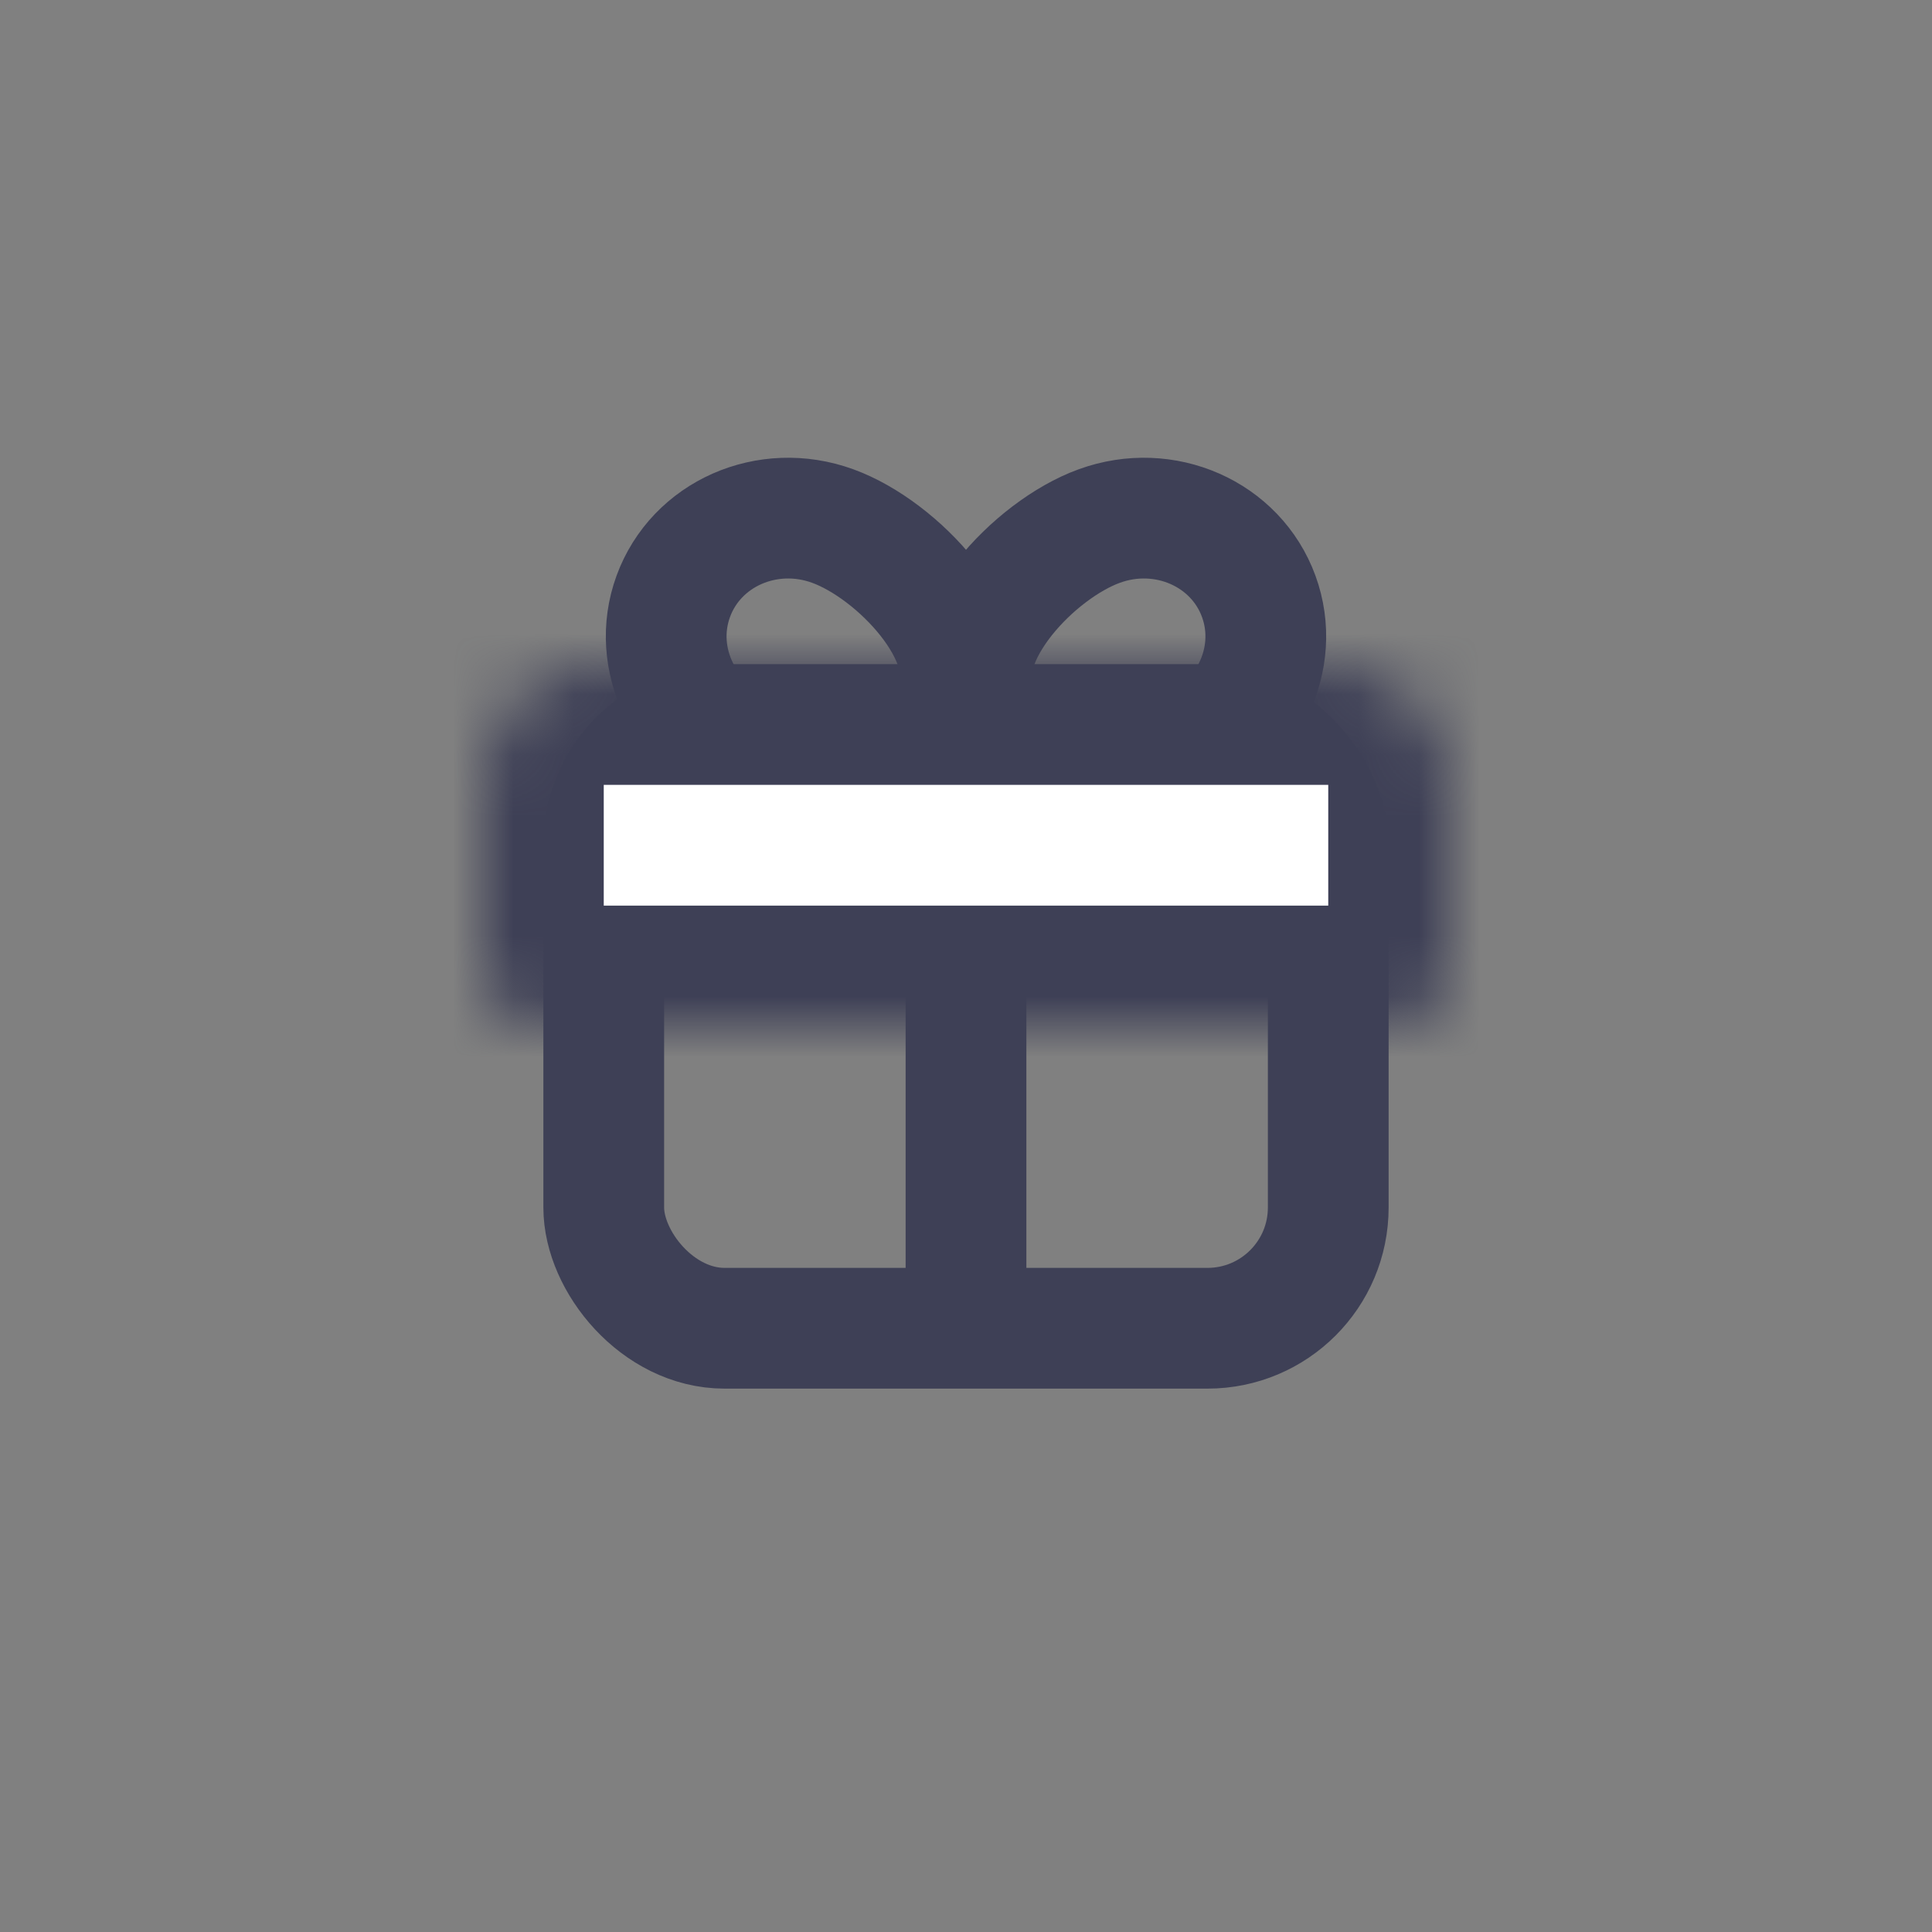 <svg viewBox="0 0 32 32" fill="none" xmlns="http://www.w3.org/2000/svg">
  <rect x="0" y="0" width="32" height="32" fill="#808080" stroke="none"/>
  <rect x="10" y="12" width="12" height="10" rx="2" stroke="#3E4056" stroke-width="2"/>
  <path fill-rule="evenodd" clip-rule="evenodd" d="M12.424 12.471C13.506 12.865 15.471 12.627 15.849 11.589C16.227 10.552 14.874 9.106 13.793 8.713C12.711 8.319 11.529 8.841 11.151 9.879C10.773 10.917 11.343 12.078 12.424 12.471Z" stroke="#3E4056" stroke-width="2"/>
  <path fill-rule="evenodd" clip-rule="evenodd" d="M19.576 12.471C18.494 12.865 16.529 12.627 16.151 11.589C15.773 10.552 17.126 9.106 18.207 8.713C19.289 8.319 20.471 8.841 20.849 9.879C21.227 10.917 20.657 12.078 19.576 12.471Z" stroke="#3E4056" stroke-width="2"/>
  <rect x="15" y="12" width="2" height="10" fill="#3E4056"/>
  <g>
    <mask id="path-6-inside-1" fill="white">
      <path d="M8 13C8 11.895 8.895 11 10 11H22C23.105 11 24 11.895 24 13V16C24 16.552 23.552 17 23 17H9C8.448 17 8 16.552 8 16V13Z"/>
    </mask>
    <path d="M8 13C8 11.895 8.895 11 10 11H22C23.105 11 24 11.895 24 13V16C24 16.552 23.552 17 23 17H9C8.448 17 8 16.552 8 16V13Z" fill="white" stroke="#3E4056" stroke-width="4" mask="url(#path-6-inside-1)"/>
  </g>
</svg>
